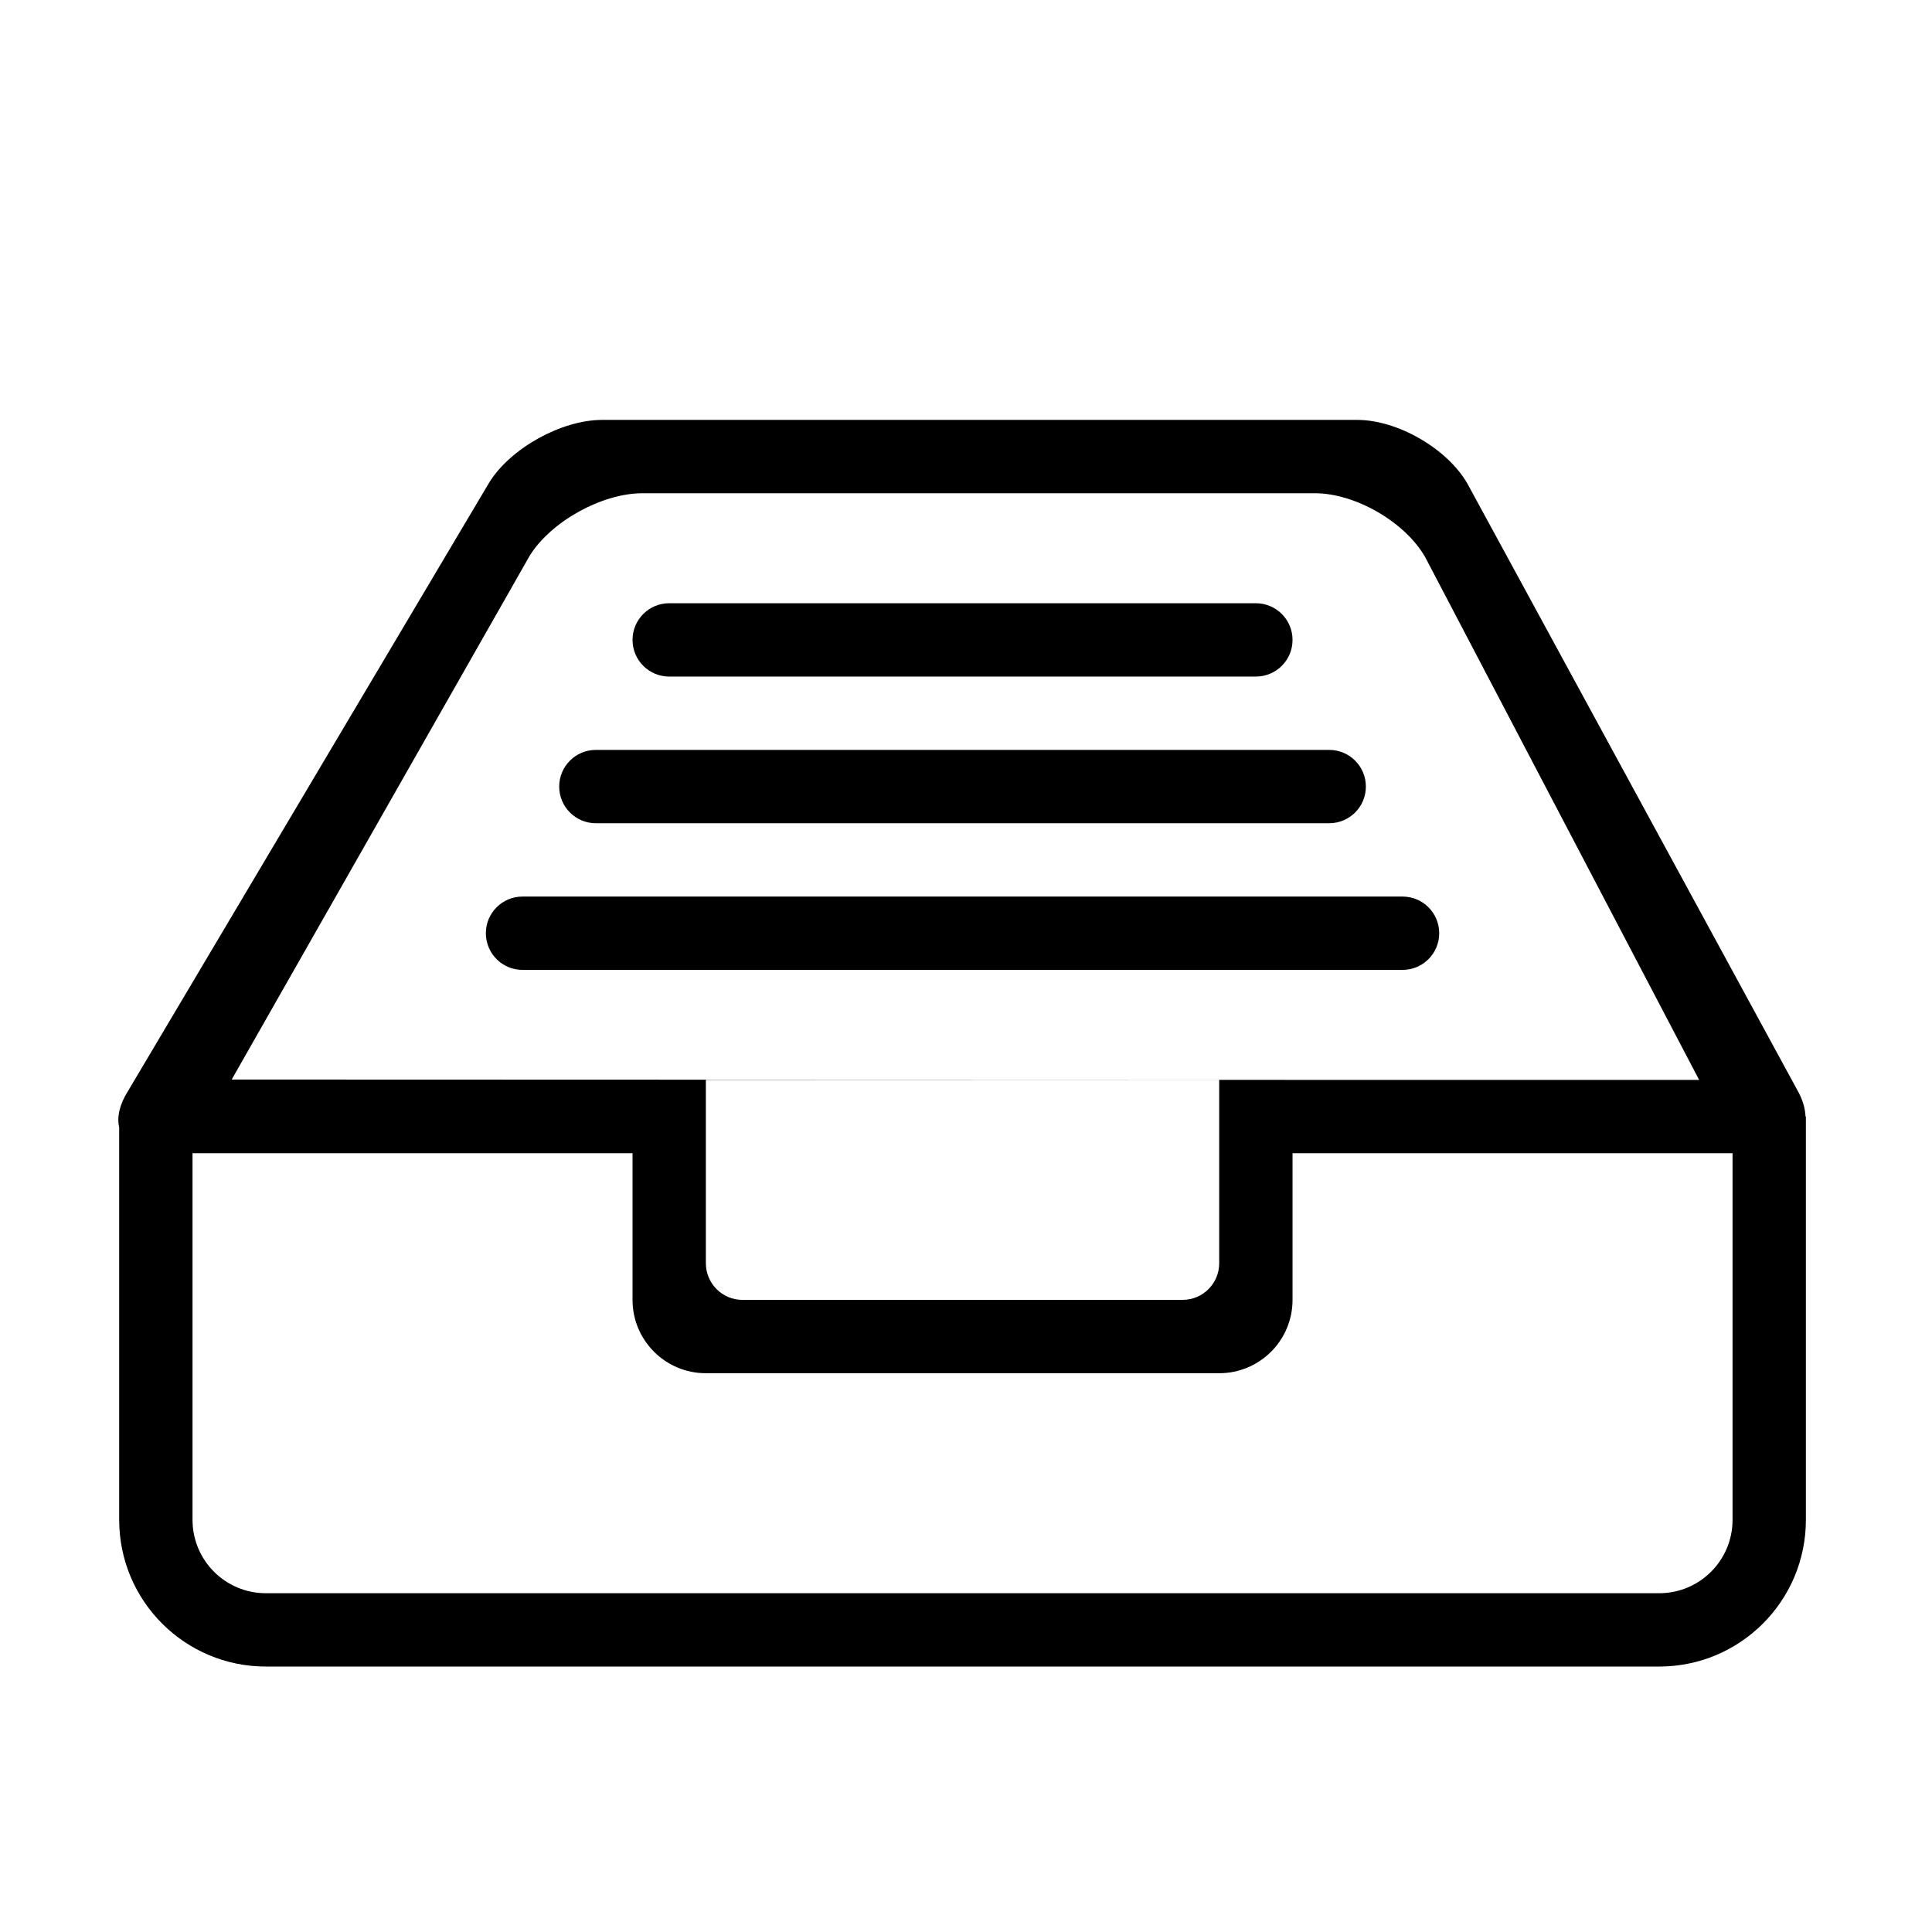 <?xml version="1.0" standalone="no"?><!DOCTYPE svg PUBLIC "-//W3C//DTD SVG 1.1//EN" "http://www.w3.org/Graphics/SVG/1.1/DTD/svg11.dtd"><svg t="1572857824498" class="icon" viewBox="0 0 1024 1024" version="1.1" xmlns="http://www.w3.org/2000/svg" p-id="2183" xmlns:xlink="http://www.w3.org/1999/xlink" width="32" height="32"><defs><style type="text/css"></style></defs><path d="M957.155 805.569c0 42.929-34.807 77.734-77.738 77.734L140.91 883.304c-42.93 0-77.738-34.806-77.738-77.734L63.172 597.588c-1.253-5.429 0.076-12.033 4.621-19.225L259.49 255.431c11.426-18.086 38.262-32.871 59.632-32.871l400.227 0c21.371 0 47.637 15.145 58.341 33.648l174.834 321.395c2.923 5.087 4.289 9.869 4.422 14.195l0.209 0L957.155 805.569zM102.041 572.366 102.041 572.366l0 19.433 0 0L102.041 572.366zM102.041 805.569c0 21.465 17.404 38.867 38.869 38.867l738.507 0c21.466 0 38.869-17.403 38.869-38.867l0-194.336L685.073 611.233l0 77.734c0 21.465-17.404 38.867-38.868 38.867L374.123 727.835c-21.465 0-38.869-17.403-38.869-38.867l0-77.734L102.041 611.233 102.041 805.569zM646.205 669.534l0-38.867 0-19.434L646.205 572.366 374.123 572.366l0 38.866 0 19.434 0 38.867c0 10.741 8.692 19.433 19.434 19.433l233.213 0C637.513 688.966 646.205 680.275 646.205 669.534zM755.258 295.075c-10.704-18.503-36.972-33.648-58.342-33.648L340.53 261.427c-21.371 0-48.206 14.784-59.632 32.871L122.804 572.177l578.193 0.19 3.511 0 196.071 0L755.258 295.075zM257.517 494.631c0-10.742 8.692-19.434 19.434-19.434l466.426 0c10.742 0 19.434 8.692 19.434 19.434s-8.692 19.434-19.434 19.434L276.951 514.065C266.209 514.064 257.517 505.373 257.517 494.631zM704.509 436.331l-388.688 0c-10.742 0-19.434-8.692-19.434-19.434 0-10.742 8.692-19.434 19.434-19.434l388.688 0c10.742 0 19.434 8.692 19.434 19.434C723.943 427.638 715.251 436.331 704.509 436.331zM665.639 358.596 354.689 358.596c-10.742 0-19.434-8.692-19.434-19.434 0-10.722 8.692-19.434 19.434-19.434l310.949 0c10.742 0 19.434 8.711 19.434 19.434C685.073 349.904 676.381 358.596 665.639 358.596z" p-id="2184"></path></svg>